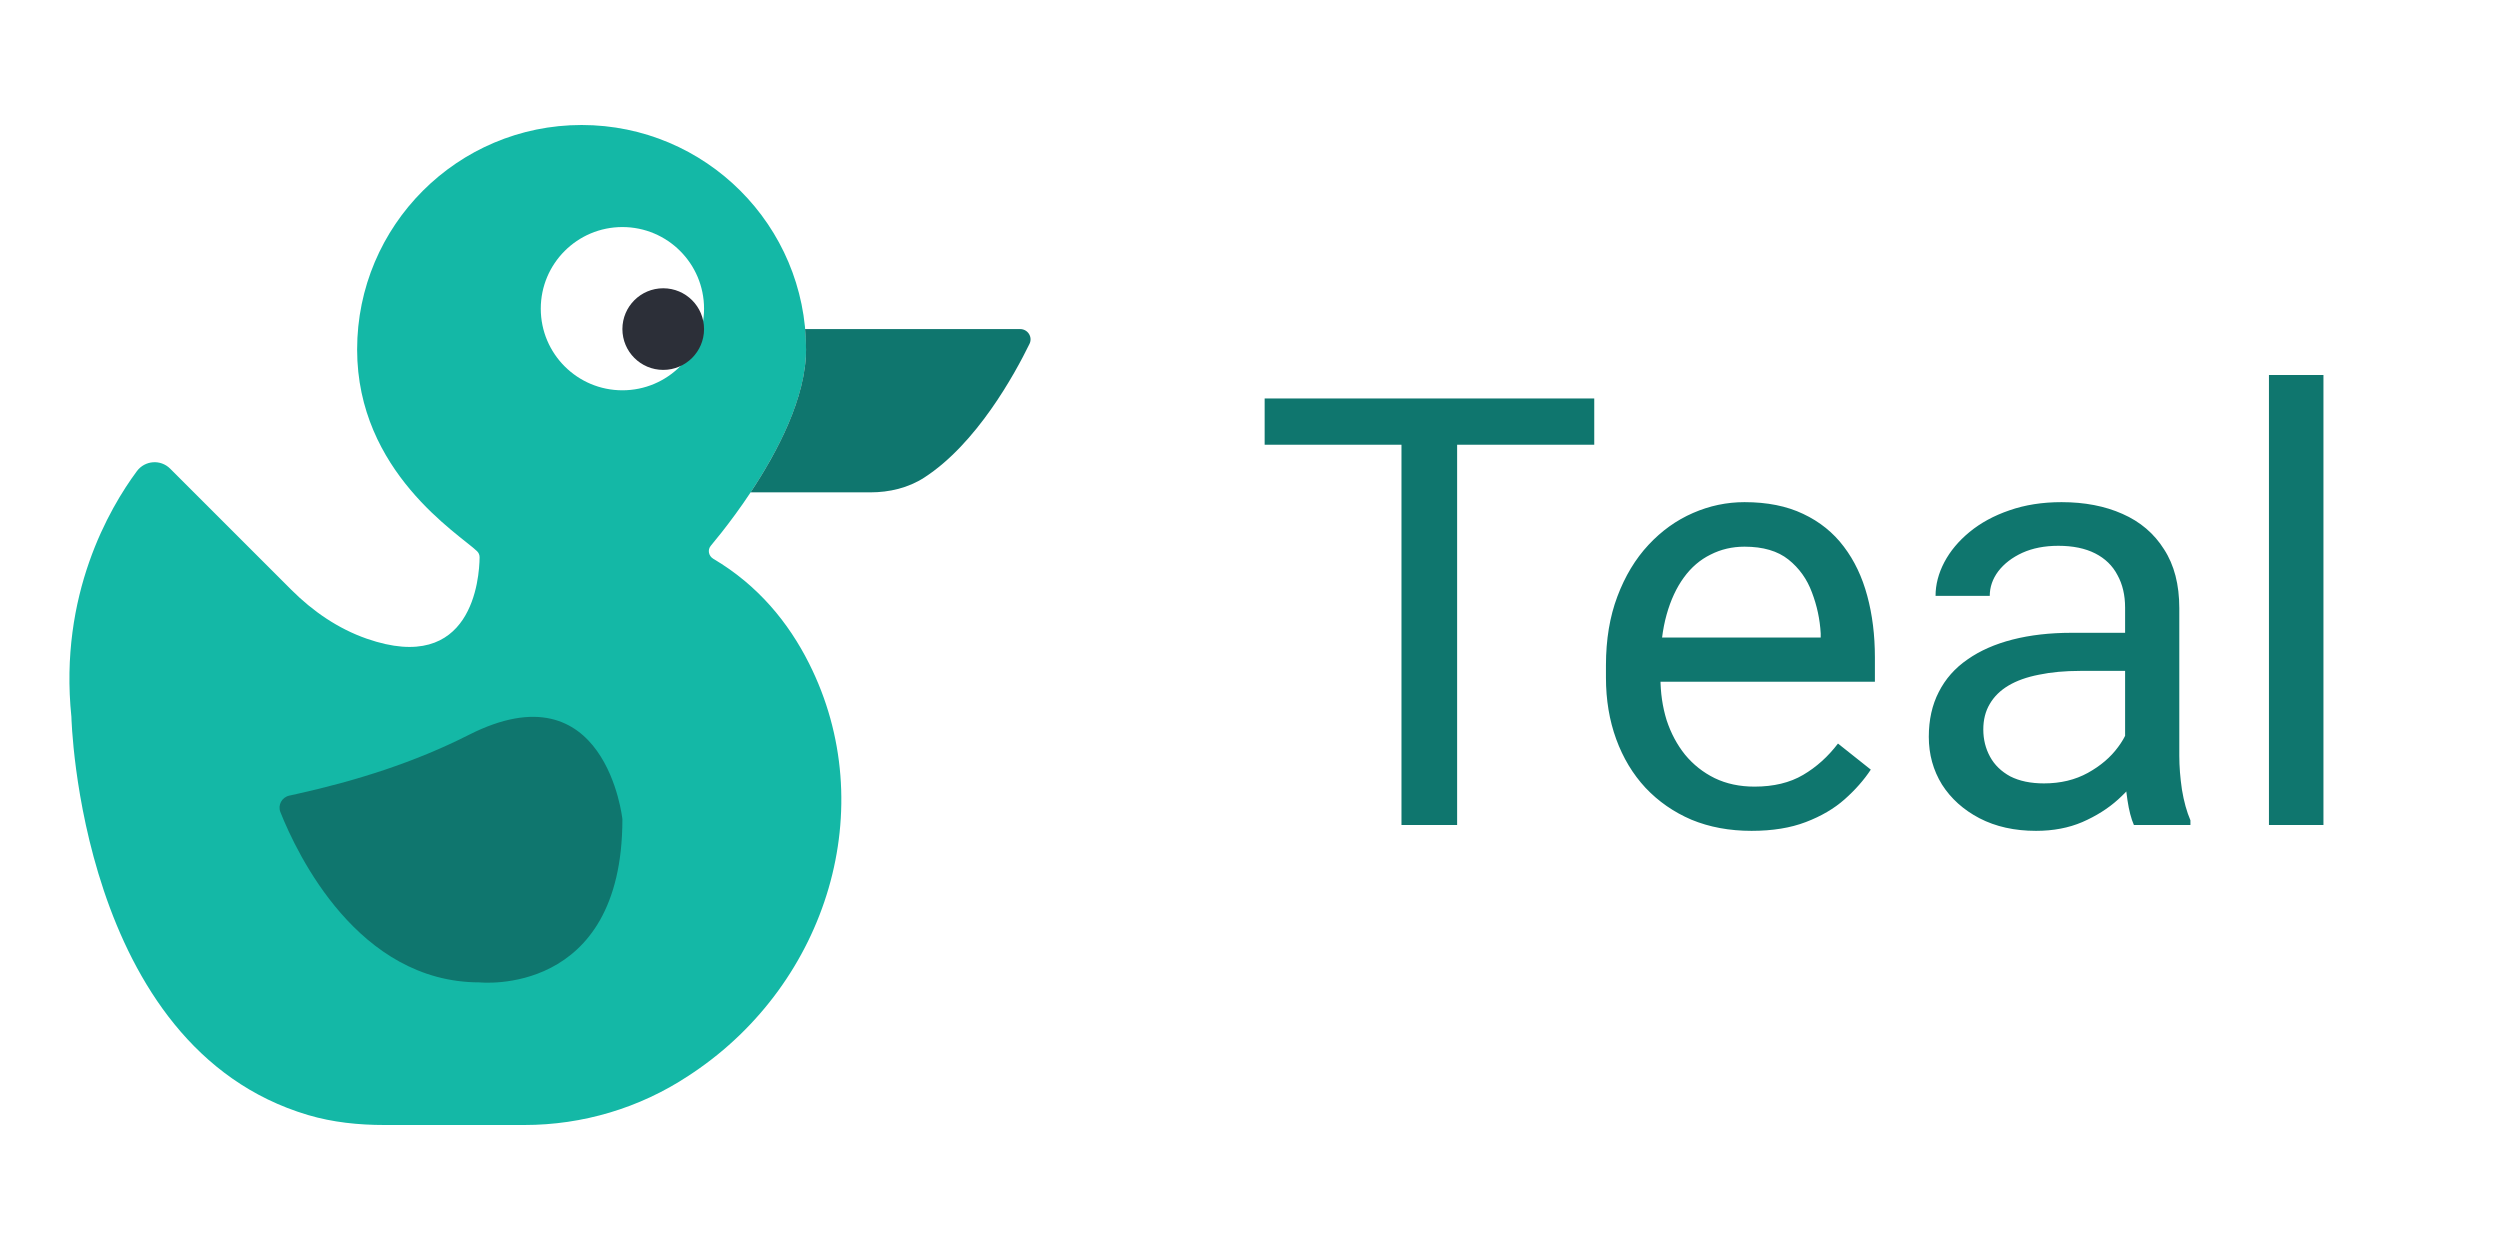 <svg width="100" height="50" viewBox="0 0 100 50" fill="none" xmlns="http://www.w3.org/2000/svg">
<rect width="100" height="50" fill="white"/>
<g clip-path="url(#clip0_1_2)">
<path d="M32.359 26.531C31.544 24.912 30.33 23.414 28.533 22.352C28.345 22.241 28.292 21.996 28.433 21.829C29.344 20.741 32.244 17.038 32.244 13.98C32.244 9.02 28.224 5 23.265 5C18.305 5 14.285 9.02 14.285 13.98C14.285 18.878 18.373 21.366 19.079 22.045C19.149 22.112 19.185 22.197 19.184 22.294C19.174 23.122 18.904 27.024 14.668 25.547C13.527 25.149 12.513 24.452 11.659 23.598L6.807 18.747C6.424 18.364 5.795 18.413 5.473 18.849C4.384 20.321 2.352 23.789 2.856 28.674C2.856 28.674 3.154 41.887 12.328 44.603C13.315 44.895 14.348 45 15.376 45H20.975C23.305 45 25.583 44.323 27.527 43.039C27.595 42.994 27.663 42.949 27.731 42.904C33.09 39.3 35.265 32.297 32.359 26.531Z" fill="#14B8A6"/>
<path d="M40.806 13.163H34.108H32.202C32.226 13.433 32.242 13.704 32.242 13.98C32.242 15.899 31.101 18.07 30.025 19.691V19.694H34.818C35.574 19.694 36.331 19.516 36.967 19.105C39.063 17.752 40.586 14.971 41.18 13.755C41.315 13.481 41.112 13.163 40.806 13.163Z" fill="#0F766E"/>
<path d="M24.896 15.612C26.7 15.612 28.162 14.15 28.162 12.347C28.162 10.544 26.7 9.082 24.896 9.082C23.093 9.082 21.631 10.544 21.631 12.347C21.631 14.15 23.093 15.612 24.896 15.612Z" fill="white"/>
<path d="M26.529 14.796C27.431 14.796 28.162 14.065 28.162 13.163C28.162 12.262 27.431 11.531 26.529 11.531C25.627 11.531 24.896 12.262 24.896 13.163C24.896 14.065 25.627 14.796 26.529 14.796Z" fill="#2C2F38"/>
<path d="M18.747 29.398C24.235 26.611 24.896 32.765 24.896 32.765C24.896 39.908 19.182 39.295 19.182 39.295C14.327 39.295 11.89 34.178 11.216 32.485C11.104 32.202 11.274 31.891 11.571 31.825L11.878 31.757C14.25 31.23 16.582 30.496 18.747 29.398Z" fill="#0F766E"/>
</g>
<path d="M58.285 15.938V33H56.059V15.938H58.285ZM63.77 15.938V17.789H50.586V15.938H63.77ZM70.062 33.234C69.18 33.234 68.379 33.086 67.66 32.789C66.949 32.484 66.336 32.059 65.82 31.512C65.312 30.965 64.922 30.316 64.648 29.566C64.375 28.816 64.238 27.996 64.238 27.105V26.613C64.238 25.582 64.391 24.664 64.695 23.859C65 23.047 65.414 22.359 65.938 21.797C66.461 21.234 67.055 20.809 67.719 20.52C68.383 20.23 69.07 20.086 69.781 20.086C70.688 20.086 71.469 20.242 72.125 20.555C72.789 20.867 73.332 21.305 73.754 21.867C74.176 22.422 74.488 23.078 74.691 23.836C74.894 24.586 74.996 25.406 74.996 26.297V27.27H65.527V25.5H72.828V25.336C72.797 24.773 72.68 24.227 72.477 23.695C72.281 23.164 71.969 22.727 71.539 22.383C71.109 22.039 70.523 21.867 69.781 21.867C69.289 21.867 68.836 21.973 68.422 22.184C68.008 22.387 67.652 22.691 67.356 23.098C67.059 23.504 66.828 24 66.664 24.586C66.5 25.172 66.418 25.848 66.418 26.613V27.105C66.418 27.707 66.5 28.273 66.664 28.805C66.836 29.328 67.082 29.789 67.402 30.188C67.731 30.586 68.125 30.898 68.586 31.125C69.055 31.352 69.586 31.465 70.18 31.465C70.945 31.465 71.594 31.309 72.125 30.996C72.656 30.684 73.121 30.266 73.519 29.742L74.832 30.785C74.559 31.199 74.211 31.594 73.789 31.969C73.367 32.344 72.848 32.648 72.231 32.883C71.621 33.117 70.898 33.234 70.062 33.234ZM85.004 30.832V24.305C85.004 23.805 84.902 23.371 84.699 23.004C84.504 22.629 84.207 22.34 83.809 22.137C83.41 21.934 82.918 21.832 82.332 21.832C81.785 21.832 81.305 21.926 80.891 22.113C80.484 22.301 80.164 22.547 79.93 22.852C79.703 23.156 79.59 23.484 79.59 23.836H77.422C77.422 23.383 77.539 22.934 77.773 22.488C78.008 22.043 78.344 21.641 78.781 21.281C79.227 20.914 79.758 20.625 80.375 20.414C81 20.195 81.695 20.086 82.461 20.086C83.383 20.086 84.195 20.242 84.898 20.555C85.609 20.867 86.164 21.34 86.562 21.973C86.969 22.598 87.172 23.383 87.172 24.328V30.234C87.172 30.656 87.207 31.105 87.277 31.582C87.356 32.059 87.469 32.469 87.617 32.812V33H85.356C85.246 32.75 85.16 32.418 85.098 32.004C85.035 31.582 85.004 31.191 85.004 30.832ZM85.379 25.312L85.402 26.836H83.211C82.594 26.836 82.043 26.887 81.559 26.988C81.074 27.082 80.668 27.227 80.34 27.422C80.012 27.617 79.762 27.863 79.59 28.16C79.418 28.449 79.332 28.789 79.332 29.18C79.332 29.578 79.422 29.941 79.602 30.27C79.781 30.598 80.051 30.859 80.41 31.055C80.777 31.242 81.227 31.336 81.758 31.336C82.422 31.336 83.008 31.195 83.516 30.914C84.023 30.633 84.426 30.289 84.723 29.883C85.027 29.477 85.191 29.082 85.215 28.699L86.141 29.742C86.086 30.07 85.938 30.434 85.695 30.832C85.453 31.23 85.129 31.613 84.723 31.98C84.324 32.34 83.848 32.641 83.293 32.883C82.746 33.117 82.129 33.234 81.441 33.234C80.582 33.234 79.828 33.066 79.18 32.73C78.539 32.395 78.039 31.945 77.68 31.383C77.328 30.812 77.152 30.176 77.152 29.473C77.152 28.793 77.285 28.195 77.551 27.68C77.816 27.156 78.199 26.723 78.699 26.379C79.199 26.027 79.801 25.762 80.504 25.582C81.207 25.402 81.992 25.312 82.859 25.312H85.379ZM92.938 15V33H90.758V15H92.938Z" fill="#0F766E"/>
<defs>
<clipPath id="clip0_1_2">
<rect width="40" height="40" fill="white" transform="translate(2 5)"/>
</clipPath>
</defs>
</svg>
